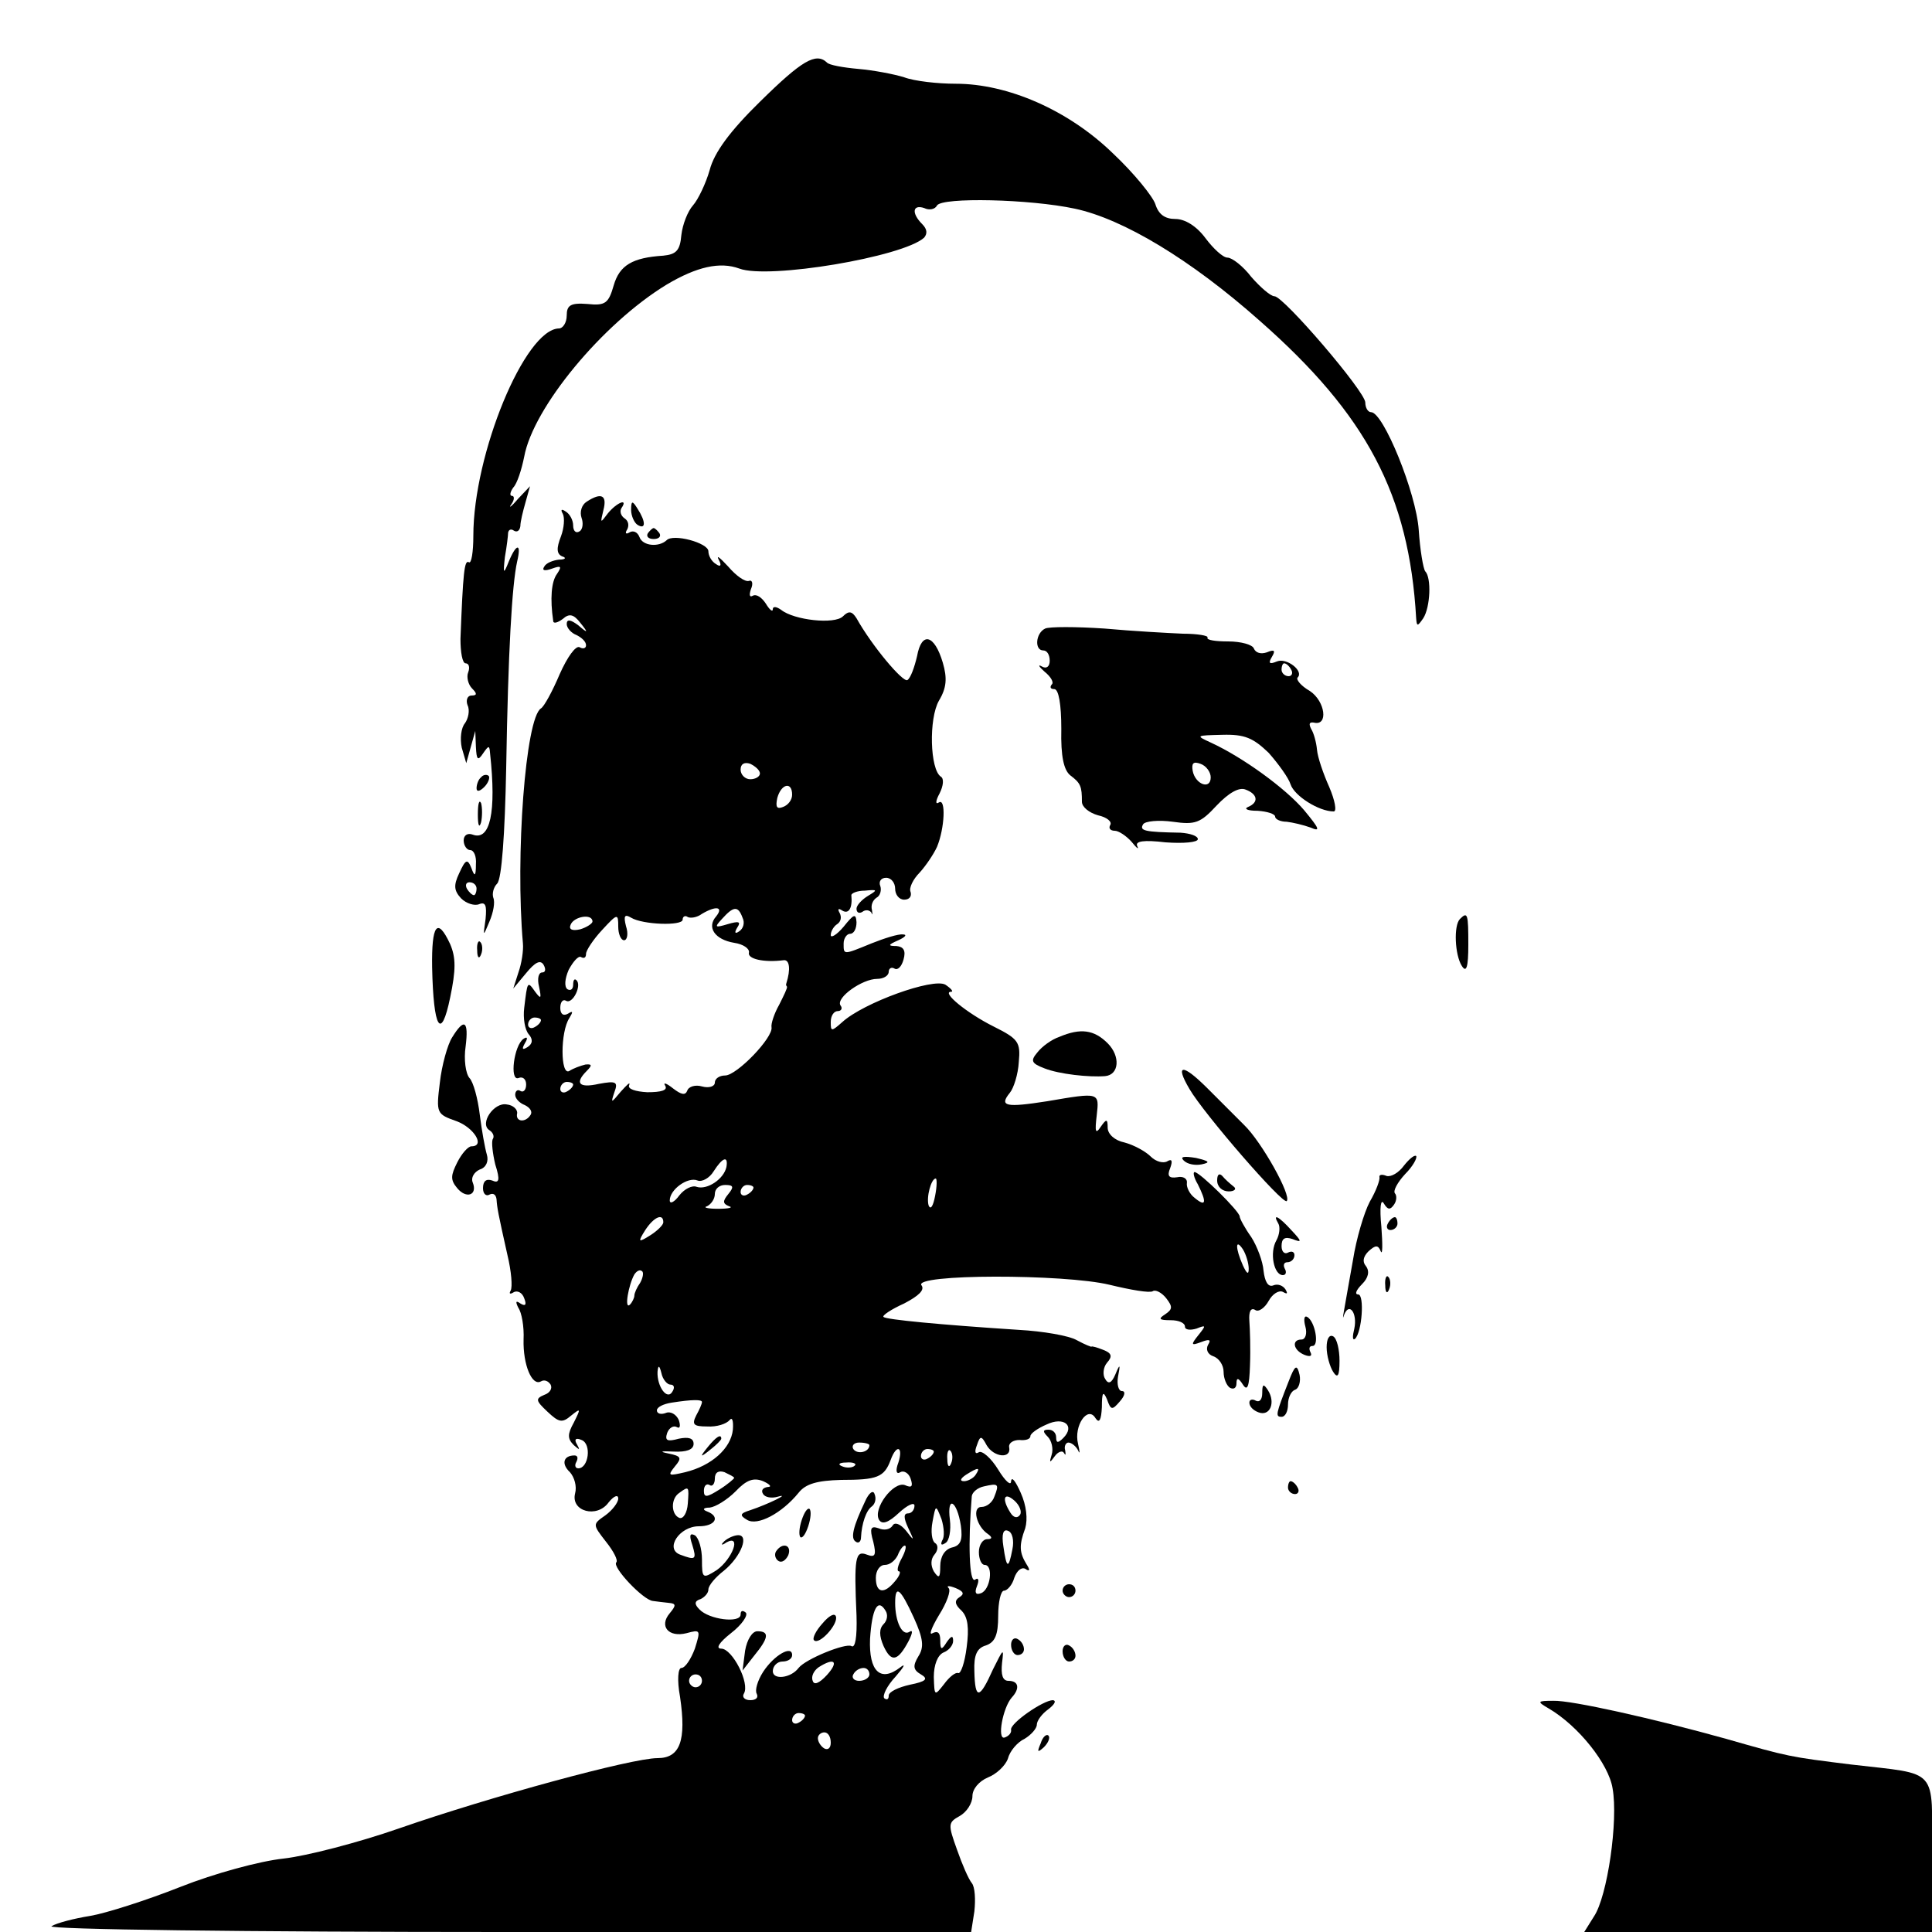 <?xml version="1.0" standalone="no"?>
<!DOCTYPE svg PUBLIC "-//W3C//DTD SVG 20010904//EN"
 "http://www.w3.org/TR/2001/REC-SVG-20010904/DTD/svg10.dtd">
<svg version="1.0" xmlns="http://www.w3.org/2000/svg"
 width="300pt" height="300pt" viewBox="0 0 300 300"
 preserveAspectRatio="xMidYMid meet">
<g transform="translate(0,300) scale(0.1,-0.1)"
fill="#000000" stroke="none">
<path d="M1181 2843 c-48 -47 -72 -80 -79 -107 -6 -21 -18 -46 -26 -55 -8 -9
-16 -29 -18 -46 -2 -24 -8 -30 -28 -32 -48 -3 -68 -15 -77 -46 -8 -28 -13 -32
-41 -29 -26 2 -32 -2 -32 -18 0 -11 -6 -20 -12 -20 -53 -1 -133 -195 -133
-322 0 -25 -3 -44 -7 -41 -7 4 -9 -16 -13 -119 0 -21 3 -38 8 -38 5 0 7 -6 4
-14 -3 -7 0 -19 6 -25 8 -8 8 -11 -1 -11 -6 0 -9 -7 -6 -15 4 -8 1 -21 -4 -28
-6 -7 -8 -24 -5 -38 l7 -24 7 25 7 25 1 -25 c1 -20 3 -22 11 -10 9 13 10 13
11 0 10 -92 0 -136 -27 -126 -8 3 -14 -1 -14 -9 0 -8 5 -15 10 -15 6 0 10 -10
9 -22 0 -19 -2 -20 -7 -6 -6 15 -9 14 -19 -8 -9 -19 -8 -27 3 -39 8 -8 21 -12
28 -9 10 4 12 -2 10 -23 -4 -28 -4 -28 6 -4 6 14 9 30 6 37 -2 6 0 16 6 22 7
7 12 76 14 179 3 181 9 285 17 321 7 29 -1 29 -13 0 -8 -20 -9 -20 -6 7 3 17
5 34 5 38 1 5 5 6 9 3 5 -3 9 0 10 7 0 7 4 23 8 37 l7 25 -19 -20 c-10 -12
-15 -15 -10 -8 5 7 5 13 1 13 -4 0 -3 6 2 13 6 6 13 28 17 48 14 76 121 206
221 267 47 28 83 36 113 25 45 -17 254 18 287 48 5 6 5 13 -3 21 -17 17 -15
31 3 25 8 -4 17 -2 20 4 8 13 144 10 214 -5 75 -16 180 -79 287 -174 166 -146
232 -270 243 -462 1 -13 2 -13 11 0 11 17 13 63 3 73 -3 4 -8 33 -10 64 -4 58
-55 183 -74 183 -5 0 -9 7 -9 15 0 17 -127 165 -141 165 -6 0 -22 14 -36 30
-13 17 -30 30 -37 30 -7 0 -22 14 -34 30 -14 19 -32 30 -47 30 -16 0 -26 7
-31 23 -4 12 -33 48 -66 79 -69 67 -163 108 -244 108 -28 0 -64 4 -80 10 -16
5 -48 11 -71 13 -23 2 -46 6 -49 10 -17 16 -39 3 -103 -60z m-441 -1223 c0 -5
-2 -10 -4 -10 -3 0 -8 5 -11 10 -3 6 -1 10 4 10 6 0 11 -4 11 -10z"/>
<path d="M911 2221 c-8 -5 -11 -16 -8 -25 3 -8 2 -18 -3 -21 -6 -4 -10 1 -10
9 0 8 -5 18 -12 22 -6 4 -8 3 -4 -4 3 -6 2 -22 -3 -35 -7 -18 -7 -27 2 -31 7
-2 5 -5 -5 -5 -9 -1 -20 -5 -23 -11 -4 -6 1 -7 12 -3 14 5 16 4 8 -8 -9 -12
-11 -39 -6 -73 0 -5 7 -3 15 3 10 9 17 7 27 -6 13 -16 12 -17 -3 -4 -12 9 -18
10 -18 2 0 -6 7 -14 15 -17 8 -4 15 -10 15 -16 0 -5 -5 -6 -10 -3 -6 3 -19
-15 -31 -42 -11 -26 -24 -50 -29 -53 -24 -15 -40 -229 -28 -365 1 -11 -2 -31
-7 -45 l-8 -25 20 24 c14 17 22 21 27 13 4 -7 3 -12 -2 -12 -6 0 -8 -10 -5
-22 4 -19 3 -20 -6 -8 -12 17 -12 17 -17 -25 -2 -16 1 -34 7 -41 7 -8 6 -15
-2 -20 -8 -5 -9 -3 -4 6 5 8 4 11 -2 7 -15 -10 -22 -66 -8 -61 7 3 12 -2 12
-10 0 -8 -4 -13 -9 -10 -4 3 -8 0 -8 -6 0 -6 7 -13 15 -16 8 -4 12 -10 9 -15
-8 -13 -24 -11 -21 2 1 6 -6 13 -16 14 -20 4 -43 -30 -27 -40 6 -4 8 -10 5
-14 -2 -5 0 -22 4 -39 8 -25 6 -30 -5 -25 -9 3 -14 -1 -14 -12 0 -9 5 -13 10
-10 6 3 10 0 11 -7 1 -14 2 -20 17 -87 6 -25 8 -49 5 -55 -3 -5 -1 -6 4 -3 6
4 14 0 17 -9 4 -10 2 -13 -6 -8 -7 5 -8 3 -3 -7 5 -7 9 -29 8 -49 -1 -39 13
-73 27 -65 5 3 11 1 15 -5 3 -6 -1 -13 -10 -16 -14 -6 -13 -9 5 -26 18 -17 23
-18 37 -6 15 12 15 11 4 -11 -10 -18 -10 -25 0 -35 9 -8 10 -8 5 1 -5 8 -2 11
7 7 16 -6 11 -44 -5 -44 -5 0 -6 5 -3 10 3 6 2 10 -3 10 -17 0 -21 -13 -7 -26
7 -8 11 -22 8 -33 -7 -28 34 -39 52 -14 8 10 15 13 15 6 0 -6 -9 -18 -20 -26
-20 -14 -20 -14 1 -41 12 -15 19 -29 16 -32 -7 -7 42 -59 57 -60 6 -1 17 -2
25 -3 11 -1 11 -4 1 -16 -17 -20 -2 -38 26 -31 22 6 22 5 13 -24 -6 -16 -15
-30 -21 -30 -5 0 -7 -18 -2 -45 10 -68 0 -95 -35 -95 -40 0 -260 -60 -401
-109 -63 -22 -144 -43 -180 -47 -37 -4 -107 -23 -160 -44 -53 -21 -116 -41
-140 -45 -25 -4 -52 -11 -60 -16 -8 -5 301 -9 706 -9 l722 0 5 32 c2 18 1 38
-4 44 -5 6 -15 29 -23 52 -14 39 -14 42 4 52 11 6 20 20 20 31 0 11 10 23 24
29 13 5 27 18 31 29 3 12 15 26 26 31 10 6 19 16 19 22 0 6 8 17 18 24 9 7 13
13 7 14 -15 0 -67 -36 -65 -46 1 -5 -4 -10 -10 -12 -12 -4 -3 46 11 62 13 14
11 26 -5 26 -9 0 -12 9 -10 28 3 24 2 22 -14 -10 -21 -47 -28 -48 -29 -3 -1
25 4 36 18 40 14 5 19 16 19 46 0 21 4 39 9 39 5 0 13 9 16 20 4 11 11 17 17
14 7 -5 8 -2 2 7 -11 18 -12 29 -2 56 4 14 2 35 -7 55 -8 18 -14 26 -15 18 0
-8 -9 0 -20 18 -11 18 -25 30 -30 27 -6 -4 -7 1 -3 11 5 15 7 15 15 0 11 -19
39 -22 35 -3 -1 6 6 11 16 11 9 -1 17 1 17 6 0 4 11 12 25 18 27 13 45 -2 26
-21 -8 -8 -11 -8 -11 1 0 7 -5 12 -12 12 -9 0 -9 -3 -1 -11 6 -6 9 -19 6 -28
-4 -13 -3 -13 5 -2 5 7 12 9 14 5 3 -5 3 -3 2 4 -2 6 1 12 5 12 5 0 12 -6 15
-12 3 -7 3 -3 0 10 -7 28 15 60 27 40 6 -9 9 -3 10 17 0 23 2 26 8 12 6 -17 8
-17 20 -3 8 9 9 16 3 16 -5 0 -8 10 -6 22 4 20 3 21 -4 4 -6 -14 -11 -16 -16
-7 -4 6 -3 18 3 25 9 10 7 15 -6 20 -10 4 -18 6 -18 5 0 -1 -10 3 -23 10 -12
7 -53 14 -90 16 -123 8 -206 16 -210 20 -3 2 12 12 32 21 23 12 32 21 27 28
-15 18 222 18 292 1 33 -8 62 -13 67 -10 4 3 14 -2 21 -11 10 -13 10 -17 -2
-25 -11 -7 -9 -9 9 -9 12 0 22 -4 22 -10 0 -5 8 -6 18 -3 15 6 15 5 3 -10 -12
-15 -12 -17 4 -11 13 5 16 4 11 -4 -4 -7 -1 -15 8 -18 9 -3 16 -14 16 -24 0
-11 5 -22 10 -25 6 -3 10 0 10 7 0 9 3 9 10 -2 7 -11 10 -3 11 30 1 25 0 56
-1 69 -1 14 2 21 9 17 5 -4 15 3 21 14 6 11 16 17 22 14 7 -4 8 -3 4 4 -4 6
-12 9 -19 6 -8 -3 -13 6 -15 23 -1 14 -10 38 -19 52 -10 14 -18 29 -18 32 0 8
-62 69 -70 69 -3 0 -1 -9 5 -19 14 -28 13 -36 -5 -21 -8 6 -13 17 -12 23 1 7
-6 11 -15 9 -13 -2 -16 2 -11 14 4 11 3 15 -4 11 -6 -4 -18 -1 -26 7 -8 8 -26
18 -41 22 -15 3 -26 13 -26 23 0 14 -2 14 -11 1 -8 -12 -9 -7 -6 18 4 36 5 36
-77 22 -64 -10 -75 -8 -58 13 6 7 13 29 14 48 3 31 -1 36 -39 55 -42 21 -82
54 -66 54 4 0 0 5 -9 11 -19 11 -127 -28 -160 -58 -17 -15 -18 -15 -18 0 0 10
5 17 11 17 5 0 8 4 4 9 -7 12 34 41 57 41 10 0 18 5 18 11 0 5 4 8 9 5 5 -3
11 3 14 14 4 14 0 20 -11 21 -14 0 -13 2 3 9 11 5 14 9 7 9 -7 1 -29 -6 -49
-14 -44 -18 -43 -18 -43 0 0 8 5 15 10 15 6 0 10 8 10 18 -1 14 -4 13 -20 -7
-11 -13 -20 -18 -20 -13 0 6 5 14 10 17 6 4 7 11 4 17 -4 7 -2 8 4 4 10 -6 16
4 14 24 0 3 9 7 21 7 20 2 20 1 5 -8 -10 -6 -18 -15 -18 -20 0 -6 4 -8 9 -5 5
4 11 3 14 -1 2 -5 2 -3 1 4 -2 7 1 15 7 19 6 3 8 12 6 18 -3 7 1 13 9 13 8 0
14 -8 14 -17 0 -9 6 -17 14 -17 8 0 12 5 10 12 -3 6 4 20 14 30 10 11 22 29
27 40 12 29 14 76 3 69 -6 -4 -5 3 1 14 6 12 7 23 2 26 -17 11 -19 90 -3 118
12 20 13 35 6 59 -13 44 -33 49 -40 10 -4 -17 -10 -34 -15 -37 -7 -4 -55 53
-79 96 -7 11 -12 12 -21 3 -13 -13 -76 -6 -96 10 -7 5 -13 6 -13 1 0 -5 -5 -1
-11 9 -6 9 -14 15 -20 12 -5 -3 -6 1 -3 10 4 9 2 15 -3 13 -6 -2 -20 8 -32 22
-13 14 -19 19 -15 11 5 -9 3 -12 -4 -7 -7 4 -12 13 -12 20 0 13 -55 28 -65 17
-12 -11 -37 -9 -42 5 -3 8 -10 11 -16 7 -5 -3 -7 -1 -3 5 3 6 2 13 -4 17 -6 4
-8 11 -5 16 11 16 -7 9 -21 -8 -12 -16 -12 -16 -7 5 6 23 -3 28 -26 13z m269
-422 c0 -5 -7 -9 -15 -9 -8 0 -15 7 -15 15 0 9 6 12 15 9 8 -4 15 -10 15 -15z
m50 -33 c0 -8 -6 -16 -14 -19 -10 -4 -12 0 -9 14 6 22 23 26 23 5z m-118 -189
c-15 -17 -2 -36 28 -41 14 -2 24 -9 23 -15 -3 -10 23 -16 54 -12 9 1 11 -14 4
-36 -1 -2 0 -4 1 -5 1 -2 -5 -14 -12 -28 -8 -14 -13 -30 -12 -35 3 -16 -54
-75 -72 -75 -9 0 -16 -5 -16 -11 0 -6 -9 -9 -20 -6 -10 3 -21 0 -23 -7 -3 -7
-9 -6 -22 4 -10 8 -16 10 -12 4 4 -7 -6 -10 -28 -10 -18 1 -31 5 -28 11 2 6
-3 1 -13 -10 -15 -18 -16 -19 -10 -1 6 16 3 18 -24 13 -31 -7 -38 1 -19 20 9
9 8 11 -2 10 -8 -2 -19 -6 -25 -10 -14 -8 -14 61 0 82 6 10 6 12 -2 7 -7 -4
-12 -1 -12 9 0 9 4 14 9 11 10 -6 25 24 16 32 -3 3 -5 0 -5 -7 0 -7 -4 -10 -9
-7 -5 4 -4 16 2 30 7 13 15 22 19 20 5 -3 8 -1 8 5 0 5 11 22 25 37 24 26 25
26 25 5 0 -11 4 -21 9 -21 5 0 7 10 3 22 -4 16 -2 19 8 13 18 -11 80 -13 80
-3 0 5 4 7 8 4 4 -2 14 -1 22 5 22 13 34 11 22 -4z m41 -2 c4 -8 1 -17 -5 -21
-7 -5 -8 -2 -3 6 6 9 2 10 -15 5 -20 -6 -21 -5 -9 8 18 20 25 21 32 2z m-233
-6 c0 -3 -9 -9 -19 -12 -13 -3 -18 0 -15 7 5 13 34 18 34 5z m-80 -153 c0 -3
-4 -8 -10 -11 -5 -3 -10 -1 -10 4 0 6 5 11 10 11 6 0 10 -2 10 -4z m50 -100
c0 -3 -4 -8 -10 -11 -5 -3 -10 -1 -10 4 0 6 5 11 10 11 6 0 10 -2 10 -4z m238
-128 c-4 -19 -30 -36 -46 -31 -7 3 -19 -3 -27 -13 -8 -11 -15 -14 -15 -8 0 17
28 37 43 31 7 -3 19 4 25 14 14 22 23 25 20 7z m324 -45 c-3 -16 -7 -22 -10
-15 -4 13 4 42 11 42 2 0 2 -12 -1 -27z m-321 3 c-9 -11 -9 -15 1 -19 7 -2 0
-4 -17 -4 -16 0 -24 2 -17 4 6 3 12 11 12 19 0 8 7 14 16 14 13 0 14 -3 5 -14z
m39 10 c0 -3 -4 -8 -10 -11 -5 -3 -10 -1 -10 4 0 6 5 11 10 11 6 0 10 -2 10
-4z m-140 -54 c0 -4 -9 -13 -20 -20 -19 -12 -20 -11 -8 8 13 20 28 27 28 12z
m909 -72 c0 -10 -3 -8 -9 5 -12 27 -12 43 0 25 5 -8 9 -22 9 -30z m-945 -22
c-5 -7 -9 -16 -9 -20 0 -3 -3 -10 -7 -14 -9 -8 -2 31 7 47 4 6 9 8 12 5 3 -2
1 -11 -3 -18z m47 -158 c6 0 7 -5 3 -11 -8 -14 -24 8 -23 31 1 11 3 10 6 -2 2
-10 9 -18 14 -18z m49 -27 c0 -3 -4 -12 -9 -21 -7 -14 -4 -17 17 -17 15 -1 30
4 35 10 4 5 6 -1 5 -15 -3 -29 -33 -56 -74 -66 -26 -6 -28 -6 -16 9 11 13 10
16 -10 20 -15 3 -12 4 8 3 20 -1 31 3 31 12 0 9 -8 11 -23 8 -18 -5 -22 -3
-18 9 3 8 10 12 15 9 5 -3 6 2 3 11 -4 9 -13 14 -20 11 -8 -3 -14 -1 -14 4 0
5 10 10 23 12 32 5 47 5 47 1z m260 -67 c0 -11 -19 -15 -25 -6 -3 5 1 10 9 10
9 0 16 -2 16 -4z m45 -27 c-5 -13 -3 -19 3 -15 5 3 13 -1 16 -10 4 -12 2 -15
-9 -10 -18 6 -50 -37 -40 -54 5 -8 15 -4 31 11 13 12 24 17 24 11 0 -7 -5 -12
-10 -12 -7 0 -7 -7 0 -22 10 -21 10 -22 -3 -5 -9 11 -18 14 -21 8 -4 -6 -13
-8 -22 -4 -12 4 -14 0 -8 -21 5 -21 3 -25 -10 -20 -18 7 -20 -5 -16 -95 1 -33
-2 -51 -8 -47 -9 5 -71 -20 -82 -34 -12 -16 -40 -19 -40 -5 0 8 7 15 15 15 8
0 15 4 15 10 0 16 -28 0 -45 -26 -9 -14 -13 -29 -10 -34 3 -6 -1 -10 -10 -10
-9 0 -13 5 -10 10 10 16 -18 70 -35 70 -9 0 -4 9 15 24 17 13 27 28 23 32 -5
4 -8 3 -8 -3 0 -14 -49 -8 -64 8 -8 8 -8 13 2 16 6 3 12 9 12 15 0 6 11 19 24
29 27 22 41 58 20 55 -7 -1 -17 -6 -21 -11 -4 -4 -2 -5 5 0 24 13 9 -26 -15
-43 -22 -14 -23 -13 -23 16 0 17 -5 34 -11 38 -8 4 -9 0 -4 -15 7 -23 5 -24
-19 -15 -24 9 -1 44 29 44 26 0 34 15 13 23 -8 3 -6 6 4 6 9 1 27 12 40 25 17
18 28 22 43 16 11 -5 14 -9 7 -9 -7 -1 -11 -5 -7 -11 3 -5 13 -7 23 -4 21 6
-16 -12 -43 -21 -16 -5 -17 -8 -5 -15 16 -10 54 10 80 42 11 14 29 19 66 20
56 0 67 4 77 31 9 25 20 21 12 -4z m55 17 c0 -3 -4 -8 -10 -11 -5 -3 -10 -1
-10 4 0 6 5 11 10 11 6 0 10 -2 10 -4z m27 -18 c-3 -8 -6 -5 -6 6 -1 11 2 17
5 13 3 -3 4 -12 1 -19z m-150 -4 c-3 -3 -12 -4 -19 -1 -8 3 -5 6 6 6 11 1 17
-2 13 -5z m-187 -19 c0 -1 -10 -10 -23 -18 -19 -12 -24 -13 -24 -2 0 8 4 12 9
9 4 -3 8 2 8 10 0 10 6 13 15 10 8 -4 15 -7 15 -9z m375 5 c-3 -5 -12 -10 -18
-10 -7 0 -6 4 3 10 19 12 23 12 15 0z m29 -34 c-3 -9 -12 -16 -20 -16 -15 0
-8 -30 10 -42 7 -5 7 -8 -1 -8 -7 0 -13 -9 -13 -20 0 -11 4 -20 9 -20 14 0 9
-39 -6 -44 -8 -3 -10 1 -6 11 4 10 2 14 -3 10 -9 -5 -11 56 -5 130 1 6 9 13
19 15 22 5 24 4 16 -16z m-476 -11 c-1 -14 -7 -24 -13 -22 -13 5 -14 30 0 39
15 11 15 10 13 -17z m516 -17 c-4 -6 -10 -5 -15 3 -14 22 -10 33 6 19 8 -7 12
-17 9 -22z m-92 -17 c3 -22 0 -31 -14 -34 -11 -3 -18 -14 -18 -29 0 -18 -2
-20 -10 -8 -5 9 -5 19 1 26 6 7 6 15 1 18 -5 3 -7 18 -4 33 5 27 5 27 14 4 4
-13 5 -28 1 -33 -3 -7 -1 -8 5 -4 6 3 9 20 7 36 -5 39 11 30 17 -9z m80 -37
c-6 -31 -9 -30 -14 5 -3 19 0 27 7 24 7 -2 10 -15 7 -29z m-172 -14 c-6 -11
-8 -20 -4 -20 3 0 1 -7 -6 -15 -17 -21 -30 -19 -30 5 0 11 6 20 14 20 8 0 16
7 20 15 3 8 8 15 11 15 3 0 1 -9 -5 -20z m90 -60 c-8 -5 -8 -11 3 -21 10 -10
12 -27 8 -57 -3 -24 -9 -41 -13 -40 -4 2 -14 -6 -22 -17 -15 -19 -15 -19 -16
11 0 19 6 34 15 38 8 3 15 11 15 18 0 9 -3 8 -10 -2 -8 -13 -10 -12 -10 3 0
12 -4 15 -12 11 -6 -4 -2 8 10 28 12 19 19 38 15 42 -4 4 1 4 11 0 12 -5 14
-9 6 -14z m-71 -32 c15 -33 16 -46 7 -60 -9 -15 -8 -21 4 -28 12 -7 8 -11 -17
-16 -18 -4 -33 -11 -33 -17 0 -6 -3 -7 -7 -4 -3 4 4 19 18 34 13 15 16 21 7
14 -31 -24 -49 -6 -47 44 3 47 12 64 24 44 4 -6 3 -15 -3 -21 -7 -7 -7 -18 0
-34 12 -26 22 -24 39 8 6 12 7 18 1 14 -11 -7 -22 16 -22 45 0 29 8 23 29 -23z
m-135 -89 c-12 -13 -20 -16 -22 -9 -3 7 2 16 9 21 25 16 32 9 13 -12z m66 1
c0 -5 -7 -10 -16 -10 -8 0 -12 5 -9 10 3 6 10 10 16 10 5 0 9 -4 9 -10z m-260
-10 c0 -5 -4 -10 -10 -10 -5 0 -10 5 -10 10 0 6 5 10 10 10 6 0 10 -4 10 -10z
m160 -54 c0 -3 -4 -8 -10 -11 -5 -3 -10 -1 -10 4 0 6 5 11 10 11 6 0 10 -2 10
-4z m40 -42 c0 -8 -4 -12 -10 -9 -5 3 -10 10 -10 16 0 5 5 9 10 9 6 0 10 -7
10 -16z"/>
<path d="M1099 753 c-13 -16 -12 -17 4 -4 9 7 17 15 17 17 0 8 -8 3 -21 -13z"/>
<path d="M1343 668 c-18 -38 -23 -57 -14 -62 4 -3 8 0 8 7 1 21 8 42 17 48 5
4 7 12 4 19 -2 7 -9 2 -15 -12z"/>
<path d="M1245 640 c-4 -12 -5 -24 -2 -27 3 -2 8 5 12 17 4 12 5 24 2 27 -3 2
-8 -5 -12 -17z"/>
<path d="M1205 591 c-3 -5 -1 -12 4 -15 5 -3 11 1 15 9 6 16 -9 21 -19 6z"/>
<path d="M1277 479 c-10 -11 -16 -23 -13 -26 8 -8 38 25 34 37 -2 6 -11 1 -21
-11z"/>
<path d="M1157 437 l-4 -31 18 23 c23 28 24 38 5 38 -8 0 -16 -13 -19 -30z"/>
<path d="M980 2208 c0 -9 5 -20 10 -23 13 -8 13 5 0 25 -8 13 -10 13 -10 -2z"/>
<path d="M1006 2172 c-3 -5 1 -9 9 -9 8 0 12 4 9 9 -3 4 -7 8 -9 8 -2 0 -6 -4
-9 -8z"/>
<path d="M1623 2024 c-15 -7 -17 -34 -3 -34 6 0 10 -7 10 -16 0 -9 -5 -13 -12
-9 -7 4 -5 0 4 -8 10 -8 15 -17 11 -20 -3 -4 -2 -7 4 -7 7 0 11 -24 11 -62 -1
-43 4 -64 14 -72 16 -12 18 -17 18 -41 0 -8 11 -17 25 -21 14 -3 22 -10 19
-15 -3 -5 0 -9 7 -9 6 0 18 -8 26 -17 8 -10 12 -13 9 -7 -4 8 10 10 44 6 28
-2 50 0 50 5 0 5 -12 9 -27 10 -56 1 -64 3 -58 13 3 5 24 7 46 4 35 -5 43 -2
68 25 19 20 35 29 45 25 19 -7 21 -20 4 -27 -7 -3 -1 -6 15 -6 15 -1 27 -5 27
-9 0 -4 8 -8 18 -8 9 -1 26 -5 37 -9 16 -7 14 -2 -10 27 -29 34 -95 82 -145
105 -24 11 -23 11 18 12 35 1 48 -5 72 -28 15 -17 31 -39 34 -49 6 -18 44 -42
67 -42 5 0 2 17 -7 38 -9 20 -18 46 -19 58 -1 11 -5 26 -9 32 -4 8 -3 11 4 10
23 -6 18 33 -6 49 -14 8 -22 18 -19 21 10 10 -17 31 -32 25 -12 -5 -14 -3 -8
7 6 10 4 12 -8 7 -9 -3 -17 -1 -20 6 -2 6 -20 11 -40 11 -19 0 -34 2 -32 6 2
3 -16 6 -38 6 -23 1 -78 4 -122 8 -44 3 -86 3 -92 0z m382 -64 c3 -5 1 -10 -4
-10 -6 0 -11 5 -11 10 0 6 2 10 4 10 3 0 8 -4 11 -10z m-125 -167 c0 -20 -24
-11 -28 10 -2 12 1 15 12 11 9 -3 16 -13 16 -21z"/>
<path d="M747 1793 c-4 -3 -7 -11 -7 -17 0 -6 5 -5 12 2 6 6 9 14 7 17 -3 3
-9 2 -12 -2z"/>
<path d="M742 1735 c0 -16 2 -22 5 -12 2 9 2 23 0 30 -3 6 -5 -1 -5 -18z"/>
<path d="M2267 1573 c-10 -10 -8 -56 3 -73 7 -11 10 -2 10 33 0 48 -1 52 -13
40z"/>
<path d="M671 1498 c2 -96 14 -115 28 -47 9 43 9 62 0 83 -20 43 -29 30 -28
-36z"/>
<path d="M741 1524 c0 -11 3 -14 6 -6 3 7 2 16 -1 19 -3 4 -6 -2 -5 -13z"/>
<path d="M702 1389 c-7 -11 -16 -43 -19 -70 -6 -48 -5 -49 26 -60 27 -10 45
-39 23 -39 -5 0 -15 -11 -22 -25 -10 -20 -11 -27 0 -40 14 -17 32 -11 24 9 -3
7 2 16 11 20 10 3 14 13 11 23 -3 10 -8 38 -11 62 -3 25 -10 51 -16 57 -6 7
-9 29 -6 49 5 40 -2 45 -21 14z"/>
<path d="M1645 1390 c-12 -4 -27 -15 -34 -24 -11 -13 -10 -17 11 -25 23 -9 69
-14 94 -12 22 2 24 31 4 51 -21 21 -42 24 -75 10z"/>
<path d="M1847 1309 c22 -38 145 -180 151 -174 8 8 -39 92 -66 118 -15 15 -40
40 -57 57 -39 39 -51 38 -28 -1z"/>
<path d="M1838 1198 c6 -6 18 -8 28 -6 14 3 12 5 -9 10 -19 3 -25 2 -19 -4z"/>
<path d="M2180 1190 c-8 -11 -20 -18 -27 -16 -7 3 -12 2 -11 -2 1 -4 -5 -21
-15 -38 -9 -17 -21 -58 -26 -90 -6 -33 -12 -68 -14 -79 -2 -11 -2 -14 0 -7 8
21 21 3 16 -21 -3 -12 -3 -19 1 -16 11 10 15 69 5 69 -6 0 -3 7 6 16 10 10 12
20 6 28 -6 7 -4 15 4 23 11 10 15 10 19 0 3 -7 3 11 1 38 -3 30 -1 45 4 36 6
-10 10 -10 16 -1 4 6 4 14 1 17 -3 4 4 17 16 30 12 12 19 25 17 28 -3 2 -11
-5 -19 -15z"/>
<path d="M1890 1167 c0 -10 8 -17 18 -17 9 0 13 4 7 8 -5 4 -13 11 -17 16 -5
5 -8 2 -8 -7z"/>
<path d="M1985 1100 c3 -5 2 -17 -3 -26 -11 -19 -4 -54 10 -54 5 0 6 5 3 10
-3 6 -1 10 4 10 6 0 11 5 11 11 0 5 -4 7 -10 4 -5 -3 -10 1 -10 10 0 12 5 15
17 11 15 -6 15 -4 -2 14 -19 21 -30 27 -20 10z"/>
<path d="M2155 1100 c-3 -5 -1 -10 4 -10 6 0 11 5 11 10 0 6 -2 10 -4 10 -3 0
-8 -4 -11 -10z"/>
<path d="M2151 1004 c0 -11 3 -14 6 -6 3 7 2 16 -1 19 -3 4 -6 -2 -5 -13z"/>
<path d="M2027 940 c3 -11 0 -20 -6 -20 -16 0 -13 -17 5 -24 8 -3 12 -2 9 4
-3 6 -2 10 3 10 11 0 4 38 -8 45 -5 3 -6 -4 -3 -15z"/>
<path d="M2060 908 c0 -13 5 -30 10 -38 7 -11 10 -7 10 17 0 17 -4 35 -10 38
-6 3 -10 -4 -10 -17z"/>
<path d="M2001 855 c-20 -51 -21 -55 -11 -55 6 0 10 9 10 19 0 11 5 21 11 23
6 2 9 13 7 23 -4 17 -7 16 -17 -10z"/>
<path d="M1960 837 c0 -10 -4 -15 -10 -12 -5 3 -10 2 -10 -3 0 -6 6 -12 14
-15 18 -7 27 15 15 34 -7 11 -9 10 -9 -4z"/>
<path d="M2000 690 c0 -5 5 -10 11 -10 5 0 7 5 4 10 -3 6 -8 10 -11 10 -2 0
-4 -4 -4 -10z"/>
<path d="M1650 530 c0 -5 5 -10 10 -10 6 0 10 5 10 10 0 6 -4 10 -10 10 -5 0
-10 -4 -10 -10z"/>
<path d="M1570 446 c0 -9 5 -16 10 -16 6 0 10 4 10 9 0 6 -4 13 -10 16 -5 3
-10 -1 -10 -9z"/>
<path d="M1650 436 c0 -9 5 -16 10 -16 6 0 10 4 10 9 0 6 -4 13 -10 16 -5 3
-10 -1 -10 -9z"/>
<path d="M2405 347 c46 -27 93 -86 99 -124 9 -50 -8 -168 -29 -199 l-15 -24
270 0 270 0 0 119 c0 138 12 125 -125 141 -97 12 -97 12 -195 40 -111 31 -240
60 -268 59 -25 0 -26 -1 -7 -12z"/>
<path d="M1616 293 c-6 -14 -5 -15 5 -6 7 7 10 15 7 18 -3 3 -9 -2 -12 -12z"/>
</g>
</svg>
